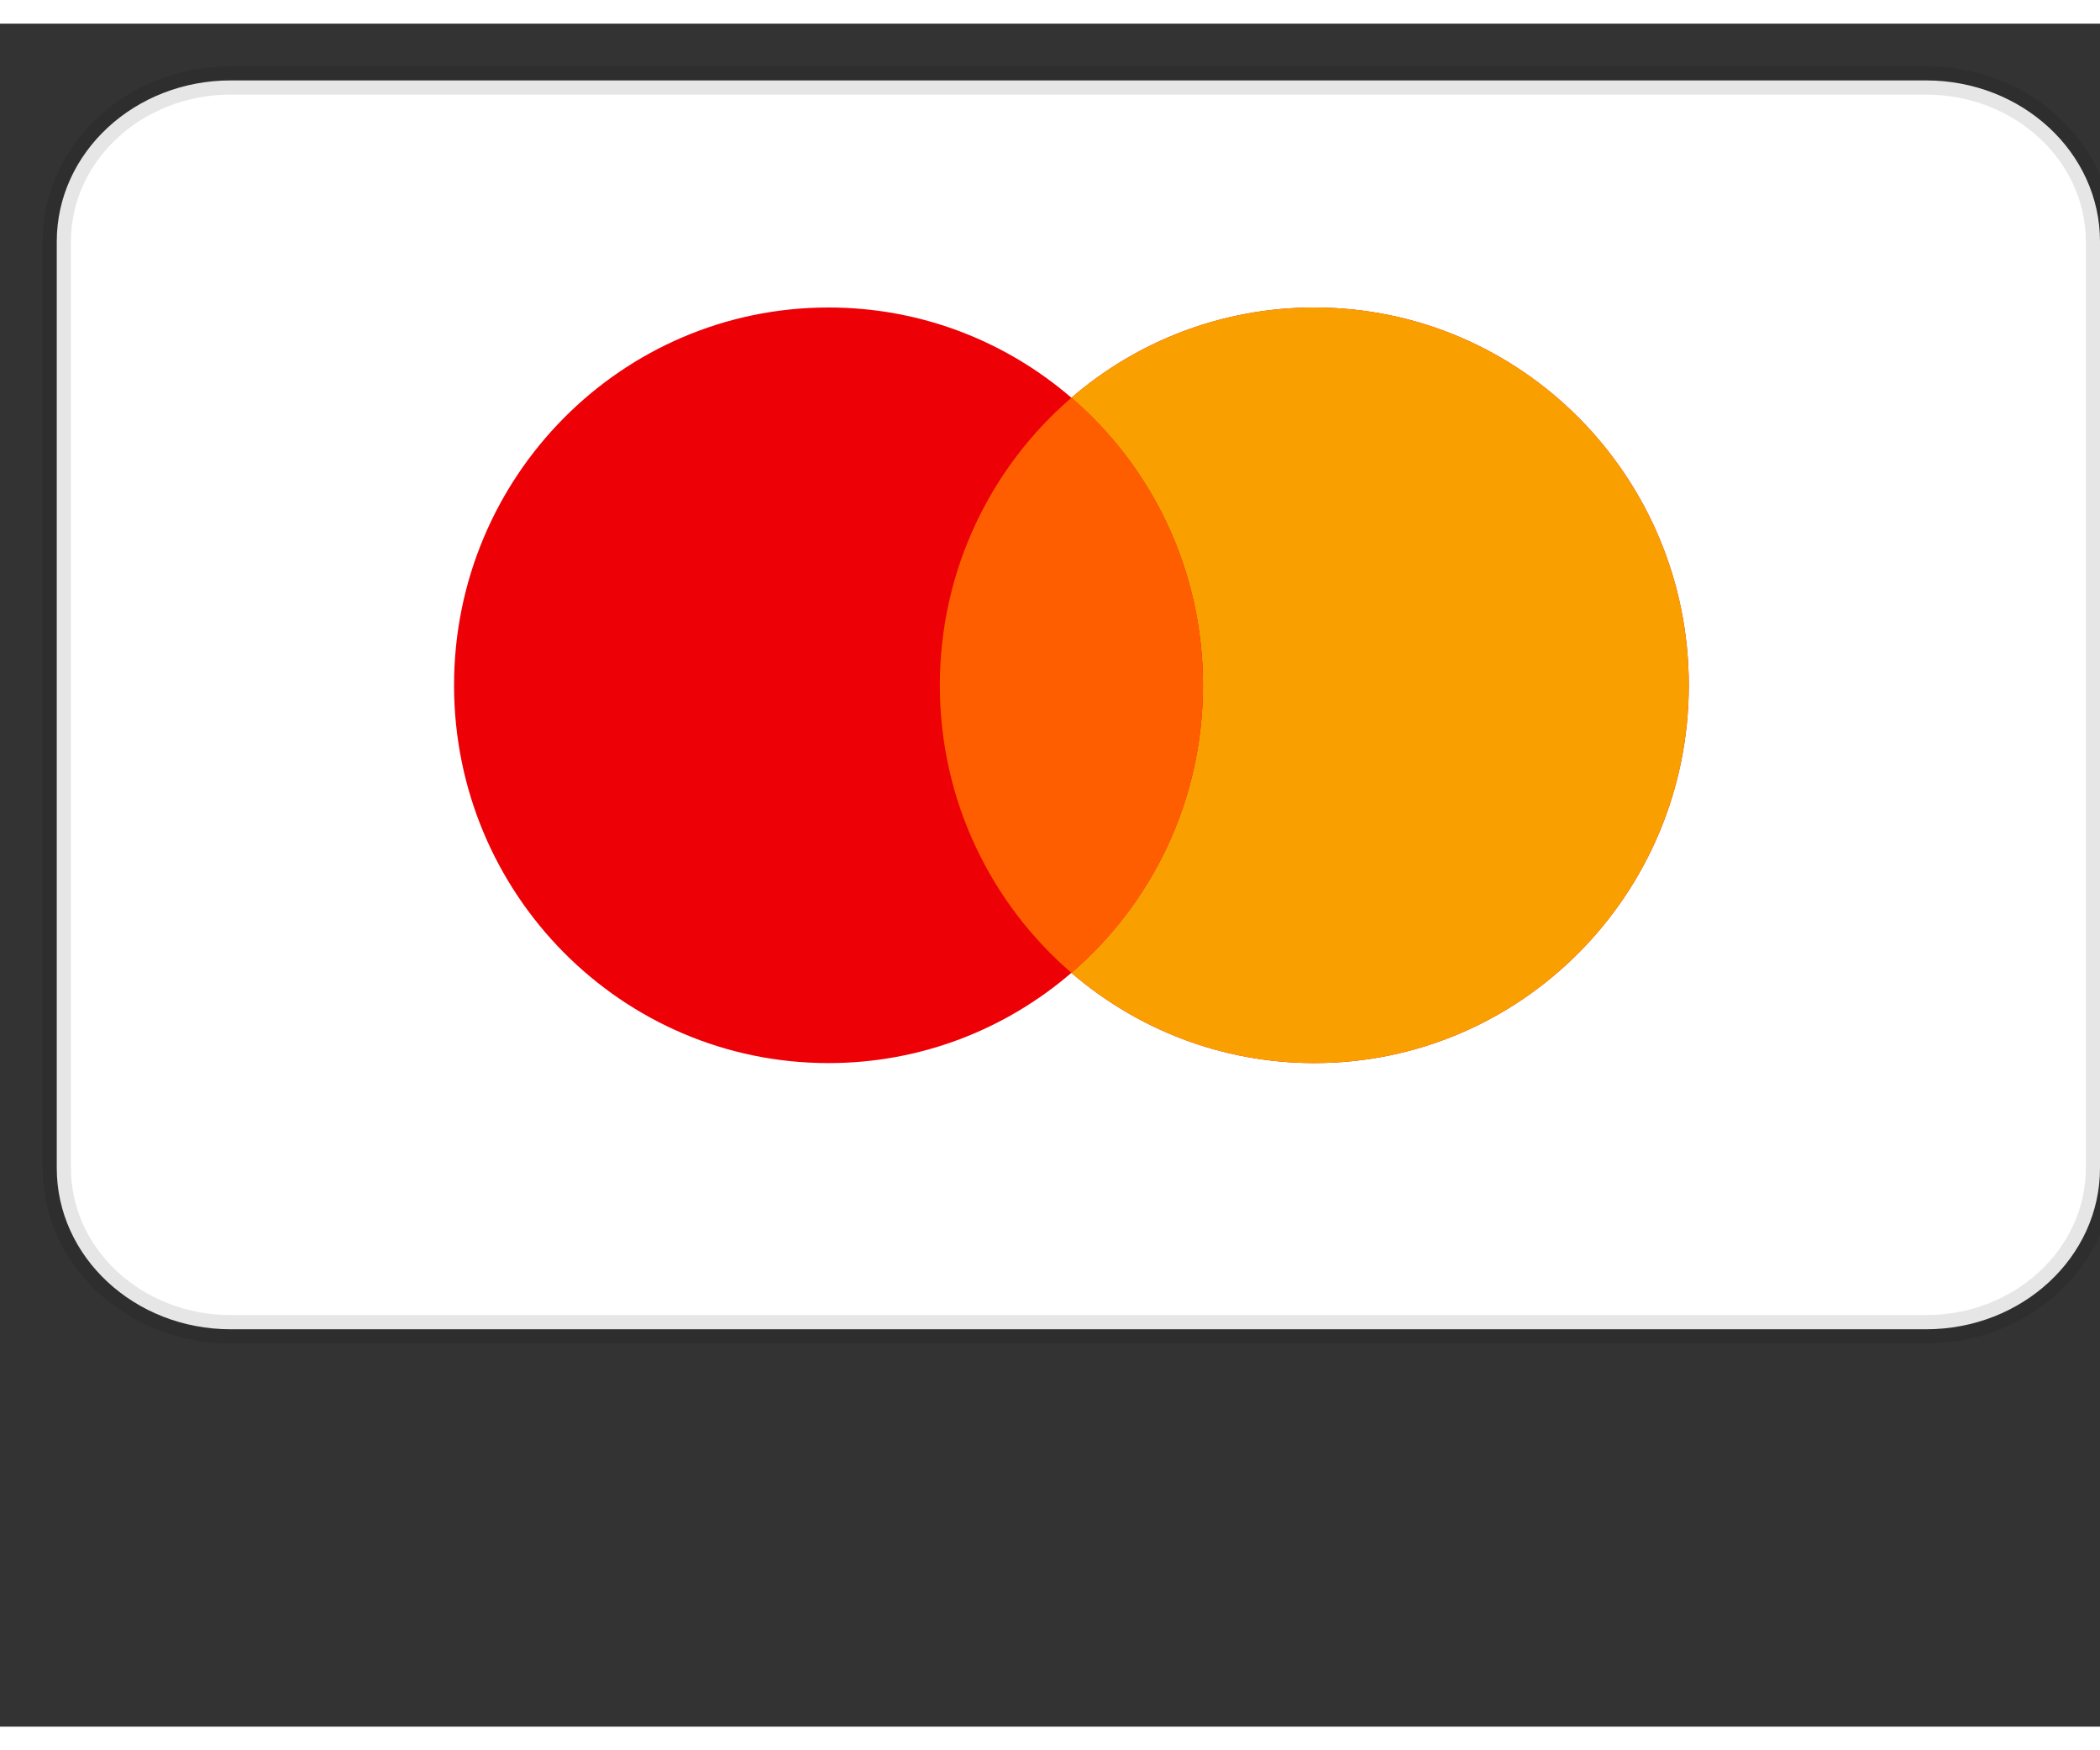 <svg width="60" height="50" viewBox="0 0 37 30" fill="none" xmlns="http://www.w3.org/2000/svg">
<rect x="0" y="0" width="37" height="30" fill="#333333" stroke="none"/>
<path d="M33.936 1H4.064C2.372 1 1 2.271 1 3.839V20.161C1 21.729 2.372 23 4.064 23H33.936C35.628 23 37 21.729 37 20.161V3.839C37 2.271 35.628 1 33.936 1Z" fill="white" stroke="black" stroke-opacity="0.1" stroke-width="0.5"/>
<path fill-rule="evenodd" clip-rule="evenodd" d="M18.877 16.721C17.725 17.712 16.231 18.311 14.598 18.311C10.954 18.311 8 15.331 8 11.655C8 7.98 10.954 5 14.598 5C16.231 5 17.725 5.598 18.877 6.59C20.029 5.598 21.524 5 23.157 5C26.801 5 29.755 7.98 29.755 11.655C29.755 15.331 26.801 18.311 23.157 18.311C21.524 18.311 20.029 17.712 18.877 16.721Z" fill="#ED0006"/>
<path fill-rule="evenodd" clip-rule="evenodd" d="M18.877 16.721C20.296 15.5 21.195 13.684 21.195 11.655C21.195 9.627 20.296 7.811 18.877 6.59C20.029 5.598 21.524 5 23.157 5C26.801 5 29.755 7.98 29.755 11.655C29.755 15.331 26.801 18.311 23.157 18.311C21.524 18.311 20.029 17.712 18.877 16.721Z" fill="#F9A000"/>
<path fill-rule="evenodd" clip-rule="evenodd" d="M18.877 16.721C20.296 15.5 21.195 13.684 21.195 11.655C21.195 9.627 20.296 7.811 18.877 6.59C17.459 7.811 16.559 9.627 16.559 11.655C16.559 13.684 17.459 15.5 18.877 16.721Z" fill="#FF5E00"/>
</svg>

